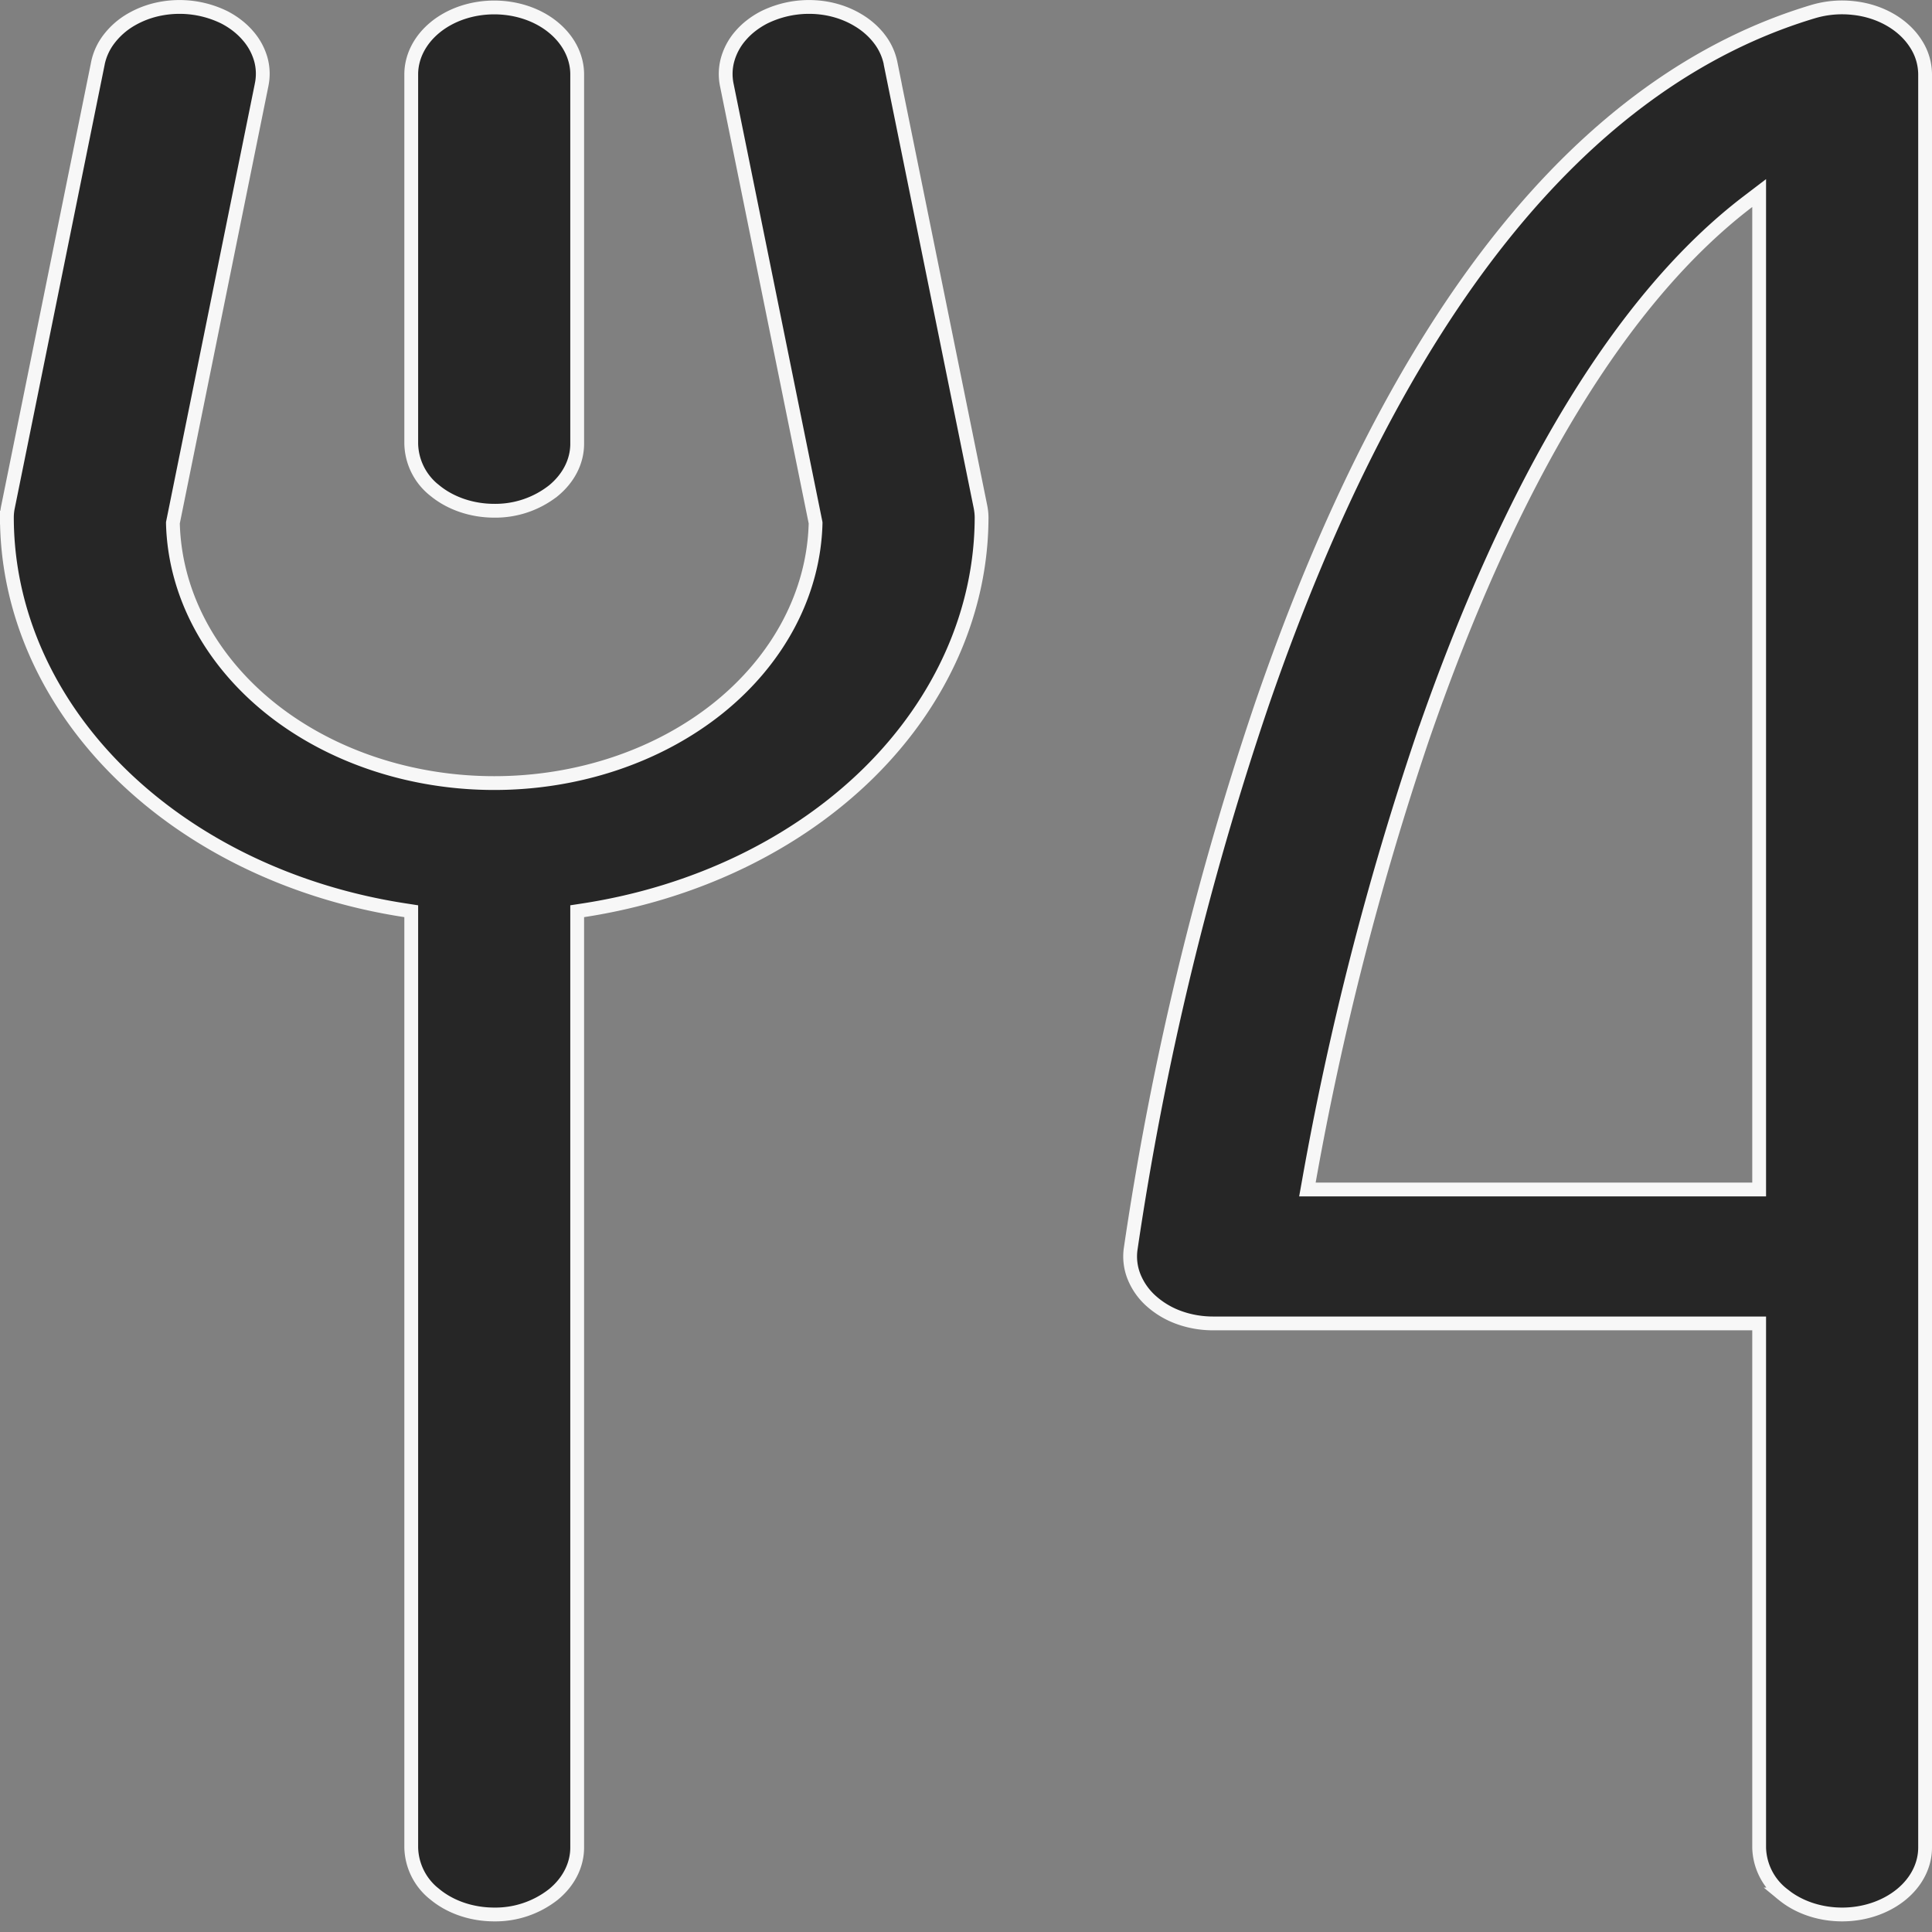 <svg width="28" height="28" fill="none" xmlns="http://www.w3.org/2000/svg"><rect width="100%" height="100%" fill="#808080" stroke="none"/><path d="M12.907.92v.002l1.303 6.424h0c.01.052.016.104.016.156-.003 1.346-.577 2.653-1.63 3.694-1.054 1.04-2.52 1.748-4.146 1.997l-.085.013v13.57c0 .25-.12.496-.345.68a1.36 1.36 0 01-.857.29c-.325 0-.633-.105-.858-.29a.885.885 0 01-.345-.68v-13.57l-.084-.013c-1.627-.248-3.093-.957-4.146-1.997S.102 8.848.1 7.502H0h.1c0-.052.005-.104.016-.156h0L1.418.922h0V.92a.861.861 0 01.16-.352 1.09 1.09 0 01.318-.281A1.35 1.35 0 012.33.126a1.474 1.474 0 01.923.126c.135.07.25.16.34.265A.89.89 0 013.78.86a.785.785 0 01.011.372v.001L2.508 7.566l-.002.01v.012c.027 1.012.536 1.97 1.407 2.671.871.7 2.038 1.09 3.25 1.09 1.212 0 2.378-.39 3.25-1.09.87-.7 1.38-1.659 1.407-2.67v-.012l-.002-.011-1.284-6.332h0a.784.784 0 01.012-.373.89.89 0 01.187-.344c.09-.105.206-.195.341-.265a1.474 1.474 0 01.923-.126c.156.03.303.085.432.162.13.076.237.172.319.28a.86.86 0 01.16.353zm12.588 18.36v-.1h-7.914c-.17 0-.34-.029-.496-.086a1.223 1.223 0 01-.405-.242.943.943 0 01-.245-.35.79.79 0 01-.05-.392 44.948 44.948 0 011.91-7.923c1.954-5.669 4.648-9.021 7.986-10.02a1.47 1.47 0 01.576-.051c.195.02.38.08.538.171.159.092.286.212.373.35a.821.821 0 01.132.44v25.699c0 .25-.12.496-.345.68-.225.184-.533.29-.857.29-.325 0-.633-.105-.858-.29a.885.885 0 01-.345-.68V19.28zm0-16.28v-.202l-.16.122c-1.826 1.39-3.432 4.04-4.723 7.786h0a44.254 44.254 0 00-1.643 6.416l-.021.117h6.547V3zM5.96 6.432V1.078c0-.25.121-.496.345-.68.225-.185.533-.29.858-.29.324 0 .633.105.857.29.224.184.345.43.345.68v5.354c0 .25-.12.495-.345.68a1.36 1.36 0 01-.857.29c-.325 0-.633-.106-.858-.29a.885.885 0 01-.345-.68z" fill="#262626" stroke="#F7F7F7" stroke-width=".2"/></svg>